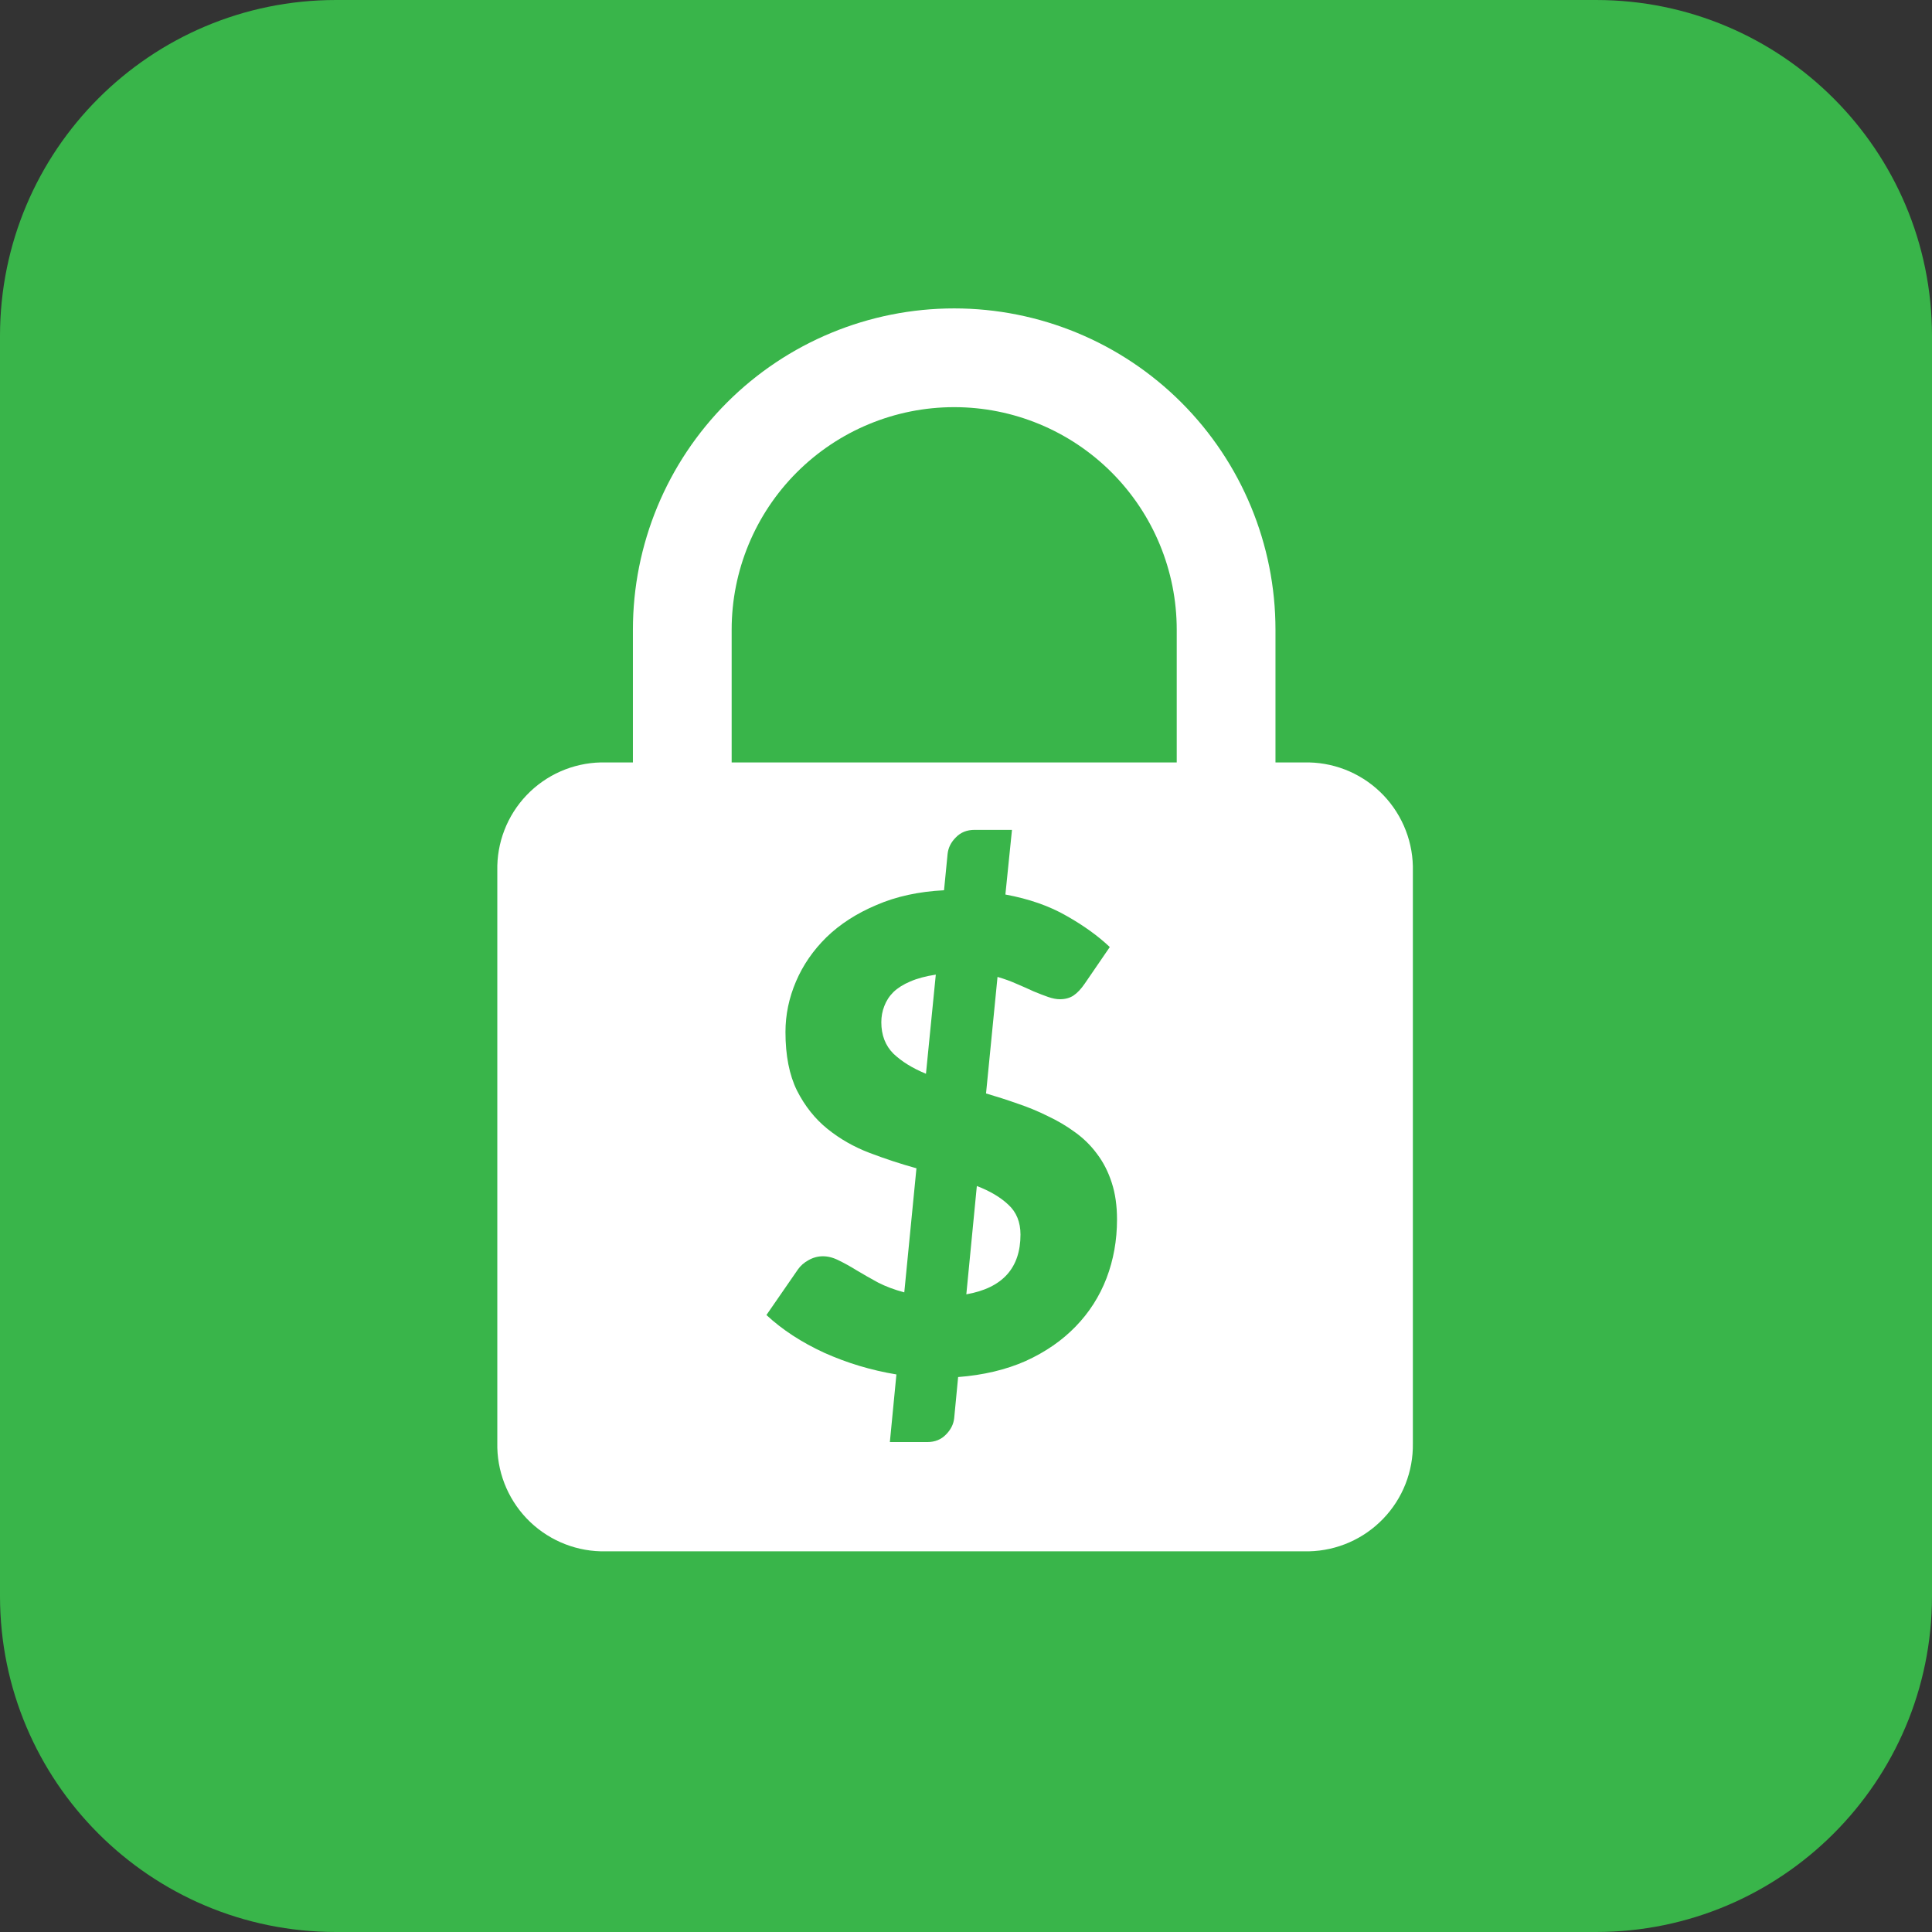 <svg width="54" height="54" viewBox="0 0 54 54" fill="none" xmlns="http://www.w3.org/2000/svg">
<rect x="0" y="0" width="54" height="54" fill="#333333" stroke="none"/>
<path d="M44.61 0H9.39C4.204 0 0 4.204 0 9.39V44.61C0 49.796 4.204 54 9.39 54H44.61C49.796 54 54 49.796 54 44.61V9.39C54 4.204 49.796 0 44.61 0Z" fill="#39B54A"/>
<path d="M39.13 24.35V40.35C39.141 41.039 38.879 41.704 38.401 42.2C37.923 42.697 37.269 42.984 36.58 43H16.8C16.11 42.982 15.454 42.69 14.978 42.19C14.502 41.689 14.244 41.021 14.26 40.33V24.33C14.252 23.989 14.311 23.649 14.435 23.33C14.558 23.012 14.743 22.721 14.979 22.474C15.215 22.227 15.497 22.029 15.809 21.891C16.122 21.753 16.459 21.678 16.8 21.67H36.58C36.924 21.678 37.262 21.753 37.577 21.892C37.891 22.032 38.175 22.231 38.412 22.48C38.649 22.729 38.834 23.023 38.957 23.343C39.081 23.664 39.139 24.006 39.13 24.35Z" fill="white" stroke="white" stroke-width="0.72" stroke-miterlimit="10"/>
<path d="M34.27 17.6V32.1H19.07V17.6C19.07 15.584 19.871 13.651 21.296 12.226C22.721 10.801 24.654 10 26.67 10C28.686 10 30.619 10.801 32.044 12.226C33.469 13.651 34.27 15.584 34.27 17.6V17.6Z" stroke="white" stroke-width="2.76" stroke-miterlimit="10"/>
<path d="M25.055 38.416C24.352 38.3 23.679 38.098 23.037 37.81C22.401 37.517 21.862 37.165 21.422 36.755L22.303 35.48C22.376 35.376 22.474 35.29 22.596 35.223C22.725 35.15 22.859 35.113 23 35.113C23.147 35.113 23.297 35.153 23.45 35.232C23.602 35.306 23.768 35.397 23.945 35.507C24.129 35.617 24.327 35.731 24.541 35.847C24.756 35.957 25 36.049 25.275 36.122L25.615 32.654C25.174 32.532 24.737 32.388 24.303 32.223C23.869 32.058 23.477 31.834 23.128 31.553C22.78 31.272 22.495 30.914 22.275 30.48C22.061 30.045 21.954 29.501 21.954 28.846C21.954 28.363 22.052 27.892 22.248 27.433C22.443 26.975 22.728 26.562 23.101 26.195C23.48 25.828 23.945 25.528 24.496 25.296C25.046 25.057 25.676 24.919 26.386 24.883L26.486 23.864C26.505 23.693 26.581 23.54 26.716 23.406C26.851 23.265 27.025 23.195 27.239 23.195H28.285L28.101 25.002C28.762 25.124 29.331 25.323 29.808 25.598C30.285 25.867 30.689 26.158 31.019 26.47L30.322 27.488C30.218 27.641 30.111 27.755 30.001 27.828C29.897 27.895 29.771 27.929 29.624 27.929C29.526 27.929 29.416 27.907 29.294 27.865C29.172 27.822 29.037 27.77 28.89 27.709C28.744 27.641 28.585 27.571 28.413 27.498C28.248 27.424 28.071 27.36 27.881 27.305L27.56 30.562C27.854 30.648 28.147 30.742 28.441 30.846C28.734 30.944 29.016 31.061 29.285 31.195C29.56 31.324 29.814 31.474 30.046 31.645C30.285 31.816 30.49 32.018 30.661 32.25C30.838 32.483 30.976 32.752 31.074 33.058C31.172 33.357 31.221 33.7 31.221 34.085C31.221 34.666 31.123 35.214 30.927 35.728C30.732 36.235 30.444 36.685 30.065 37.076C29.686 37.468 29.221 37.789 28.67 38.04C28.12 38.284 27.49 38.434 26.78 38.489L26.67 39.636C26.652 39.807 26.575 39.96 26.441 40.095C26.306 40.236 26.132 40.306 25.918 40.306H24.872L25.055 38.416ZM28.523 34.507C28.523 34.159 28.41 33.88 28.184 33.672C27.964 33.464 27.67 33.29 27.303 33.149L27.009 36.177C28.019 36 28.523 35.443 28.523 34.507ZM24.633 28.571C24.633 28.932 24.746 29.226 24.973 29.452C25.205 29.672 25.508 29.859 25.881 30.012L26.156 27.241C25.875 27.284 25.636 27.348 25.441 27.433C25.251 27.513 25.095 27.611 24.973 27.727C24.856 27.843 24.771 27.975 24.716 28.122C24.661 28.262 24.633 28.412 24.633 28.571Z" fill="#39B54A"/>
</svg>
